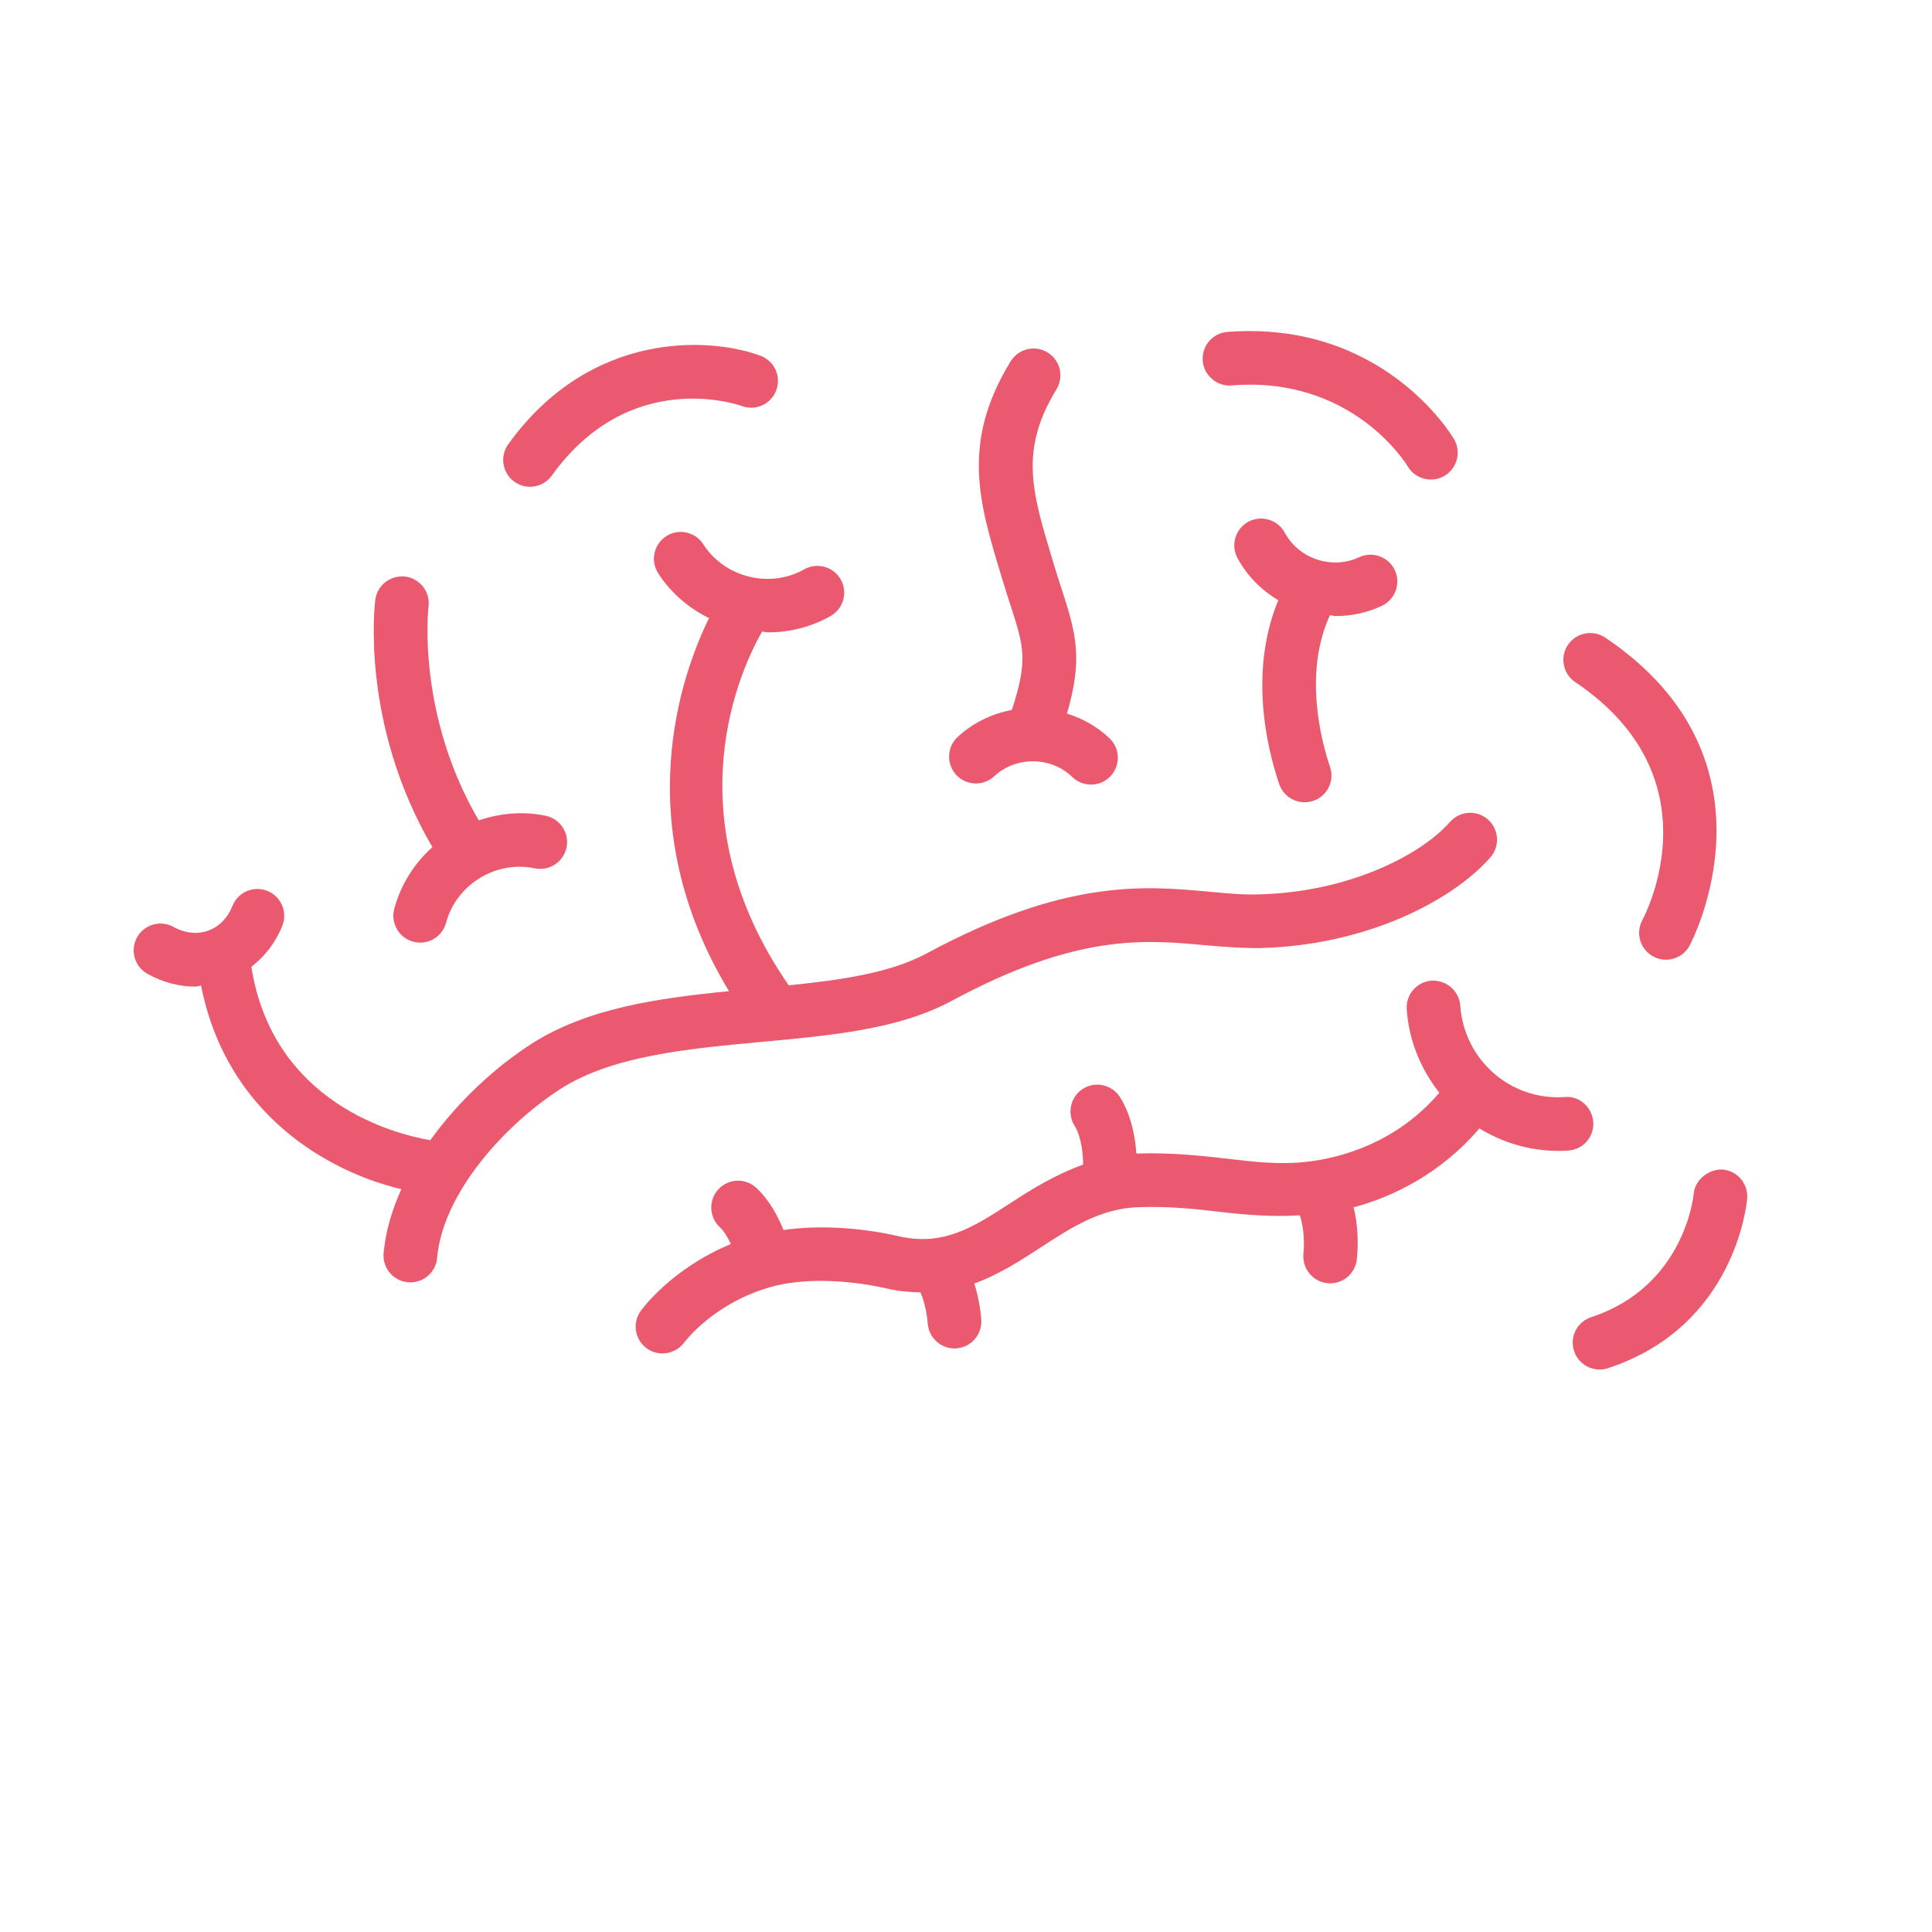 <svg xmlns="http://www.w3.org/2000/svg" viewBox="0 0 36 36">
  <g fill="#EA596E">
    <path d="M17.737 18.648c2.328-1.255 3.59-1.138 4.704-1.037.354.032.689.057 1.028.055 1.984-.045 3.591-.881 4.302-1.69.182-.208.161-.523-.046-.706-.206-.182-.521-.163-.706.045-.548.624-1.899 1.313-3.573 1.351-.3.009-.601-.021-.913-.05-1.195-.111-2.679-.247-5.271 1.152-.665.359-1.577.492-2.565.592-2.197-3.171-.875-5.933-.497-6.591.037.002.073.014.111.014.4 0 .802-.098 1.166-.304.24-.136.325-.441.189-.681s-.441-.325-.681-.189c-.64.362-1.482.153-1.88-.467-.149-.233-.458-.301-.69-.151-.232.149-.3.458-.151.69.237.371.571.65.948.837-.521 1.058-1.51 3.84.372 6.951-1.324.13-2.65.317-3.688.986-.67.432-1.355 1.064-1.878 1.791-.629-.108-2.932-.675-3.334-3.231.25-.194.452-.45.577-.766.102-.257-.024-.547-.281-.649s-.547.024-.649.281c-.089.225-.25.389-.454.461-.202.072-.431.048-.643-.07-.243-.135-.546-.046-.68.194-.134.241-.047.546.194.68.284.158.588.238.89.238.037 0 .072-.017.109-.019.476 2.413 2.383 3.473 3.732 3.794-.176.388-.295.788-.331 1.192-.024.274.179.518.454.542l.045.002c.256 0 .475-.195.498-.456.108-1.213 1.265-2.48 2.293-3.145.964-.621 2.375-.752 3.741-.879 1.325-.121 2.577-.237 3.558-.767zm12.866-1.504c-.131.242-.041.546.2.677.076.042.159.062.24.062.176 0 .347-.093.438-.259.019-.034 1.842-3.449-1.571-5.744-.228-.152-.539-.093-.694.136-.154.229-.093.54.136.694 2.644 1.778 1.309 4.326 1.251 4.434zM9.876 9.07c.156 0 .309-.072.406-.208 1.45-2.017 3.458-1.327 3.543-1.295.259.094.544-.038.64-.296.096-.259-.036-.546-.295-.642-.96-.356-3.177-.468-4.7 1.65-.161.223-.11.536.114.697.089.064.191.094.292.094zm13.072-1.888c2.225-.181 3.237 1.432 3.283 1.508.094.158.26.246.431.246.086 0 .174-.022.253-.069.238-.14.318-.446.179-.684-.054-.091-1.34-2.218-4.224-1.998-.275.021-.48.262-.459.538.022.275.271.484.537.459zm9.15 14.611c-.246-.014-.517.181-.539.457-.002.018-.161 1.719-1.91 2.294-.262.086-.405.368-.318.631.068.21.265.344.475.344.052 0 .104-.008.156-.025 2.372-.778 2.586-3.064 2.594-3.161.021-.276-.183-.518-.458-.54z"/>
    <path d="M7.347 16.934c-.072.267.086.541.353.613.043.012.087.017.13.017.221 0 .422-.147.482-.37.19-.711.927-1.167 1.652-1.014.271.055.535-.116.592-.387.057-.27-.116-.535-.387-.592-.426-.09-.854-.048-1.248.086-1.166-1.994-.939-3.96-.936-3.981.036-.273-.156-.524-.429-.562-.272-.033-.524.154-.562.427-.013.097-.28 2.316 1.063 4.614-.334.301-.588.694-.71 1.149zm11.179-2.47c.407-.377 1.06-.37 1.455.015.098.094.223.141.349.141.131 0 .261-.051.358-.152.192-.198.188-.515-.01-.707-.23-.223-.505-.372-.797-.465.296-1.016.179-1.467-.096-2.312-.048-.147-.101-.311-.157-.498l-.03-.1c-.364-1.208-.605-2.005.087-3.13.145-.235.071-.543-.164-.688-.231-.144-.542-.073-.688.164-.928 1.508-.587 2.637-.192 3.944l.03.1c.059.194.113.364.163.517.247.761.322 1.016.02 1.936-.369.069-.722.236-1.01.504-.202.188-.213.505-.025.707.189.202.506.212.707.024zm6.365-2.985c.291 0 .585-.061.859-.191.25-.118.357-.416.239-.666-.117-.25-.419-.354-.665-.239-.502.236-1.121.031-1.384-.457-.131-.244-.436-.333-.677-.205-.243.13-.335.434-.204.677.18.336.448.601.76.785-.537 1.305-.232 2.691.017 3.426.07.209.265.34.474.34.053 0 .106-.008.16-.026.262-.088.402-.372.313-.633-.168-.498-.494-1.756-.002-2.826.038.002.073.015.11.015zm4.797 9.429c-.019-.275-.257-.492-.531-.467-1.014.072-1.878-.697-1.947-1.703-.02-.275-.265-.48-.533-.465-.275.019-.483.258-.465.533.041.59.266 1.122.608 1.555-.804.946-1.857 1.215-2.444 1.284-.519.062-.973.009-1.498-.053-.481-.055-1.025-.118-1.698-.098l-.005.001c-.02-.286-.088-.703-.305-1.05-.146-.233-.455-.304-.689-.158-.233.146-.305.455-.158.689.134.215.159.558.159.725-.504.181-.94.447-1.334.704-.704.458-1.259.82-2.094.632-.756-.173-1.513-.208-2.155-.118-.1-.251-.258-.551-.502-.782-.201-.19-.517-.182-.707.02-.189.2-.181.517.02.707.086.081.154.199.209.317-1.103.454-1.656 1.213-1.682 1.25-.16.224-.107.533.115.694.088.063.19.094.292.094.155 0 .308-.071.406-.205.005-.008.554-.743 1.637-1.04.56-.154 1.363-.141 2.146.037.219.05.422.067.619.07.093.218.129.477.134.573.016.266.236.472.499.472l.027-.001c.275-.015.486-.248.473-.523-.003-.05-.023-.346-.13-.686.461-.167.862-.428 1.239-.673.572-.373 1.113-.726 1.82-.749.592-.021 1.08.036 1.551.091.474.055.94.091 1.454.061.091.253.084.591.07.704-.033.273.16.523.434.559.021.003.042.004.063.004.247 0 .462-.183.495-.435.008-.062.059-.512-.059-.981.718-.193 1.608-.612 2.345-1.471.431.264.934.419 1.469.419.062 0 .125-.002.187-.006.275-.018.483-.255.465-.531z"/>
  </g>
</svg>
